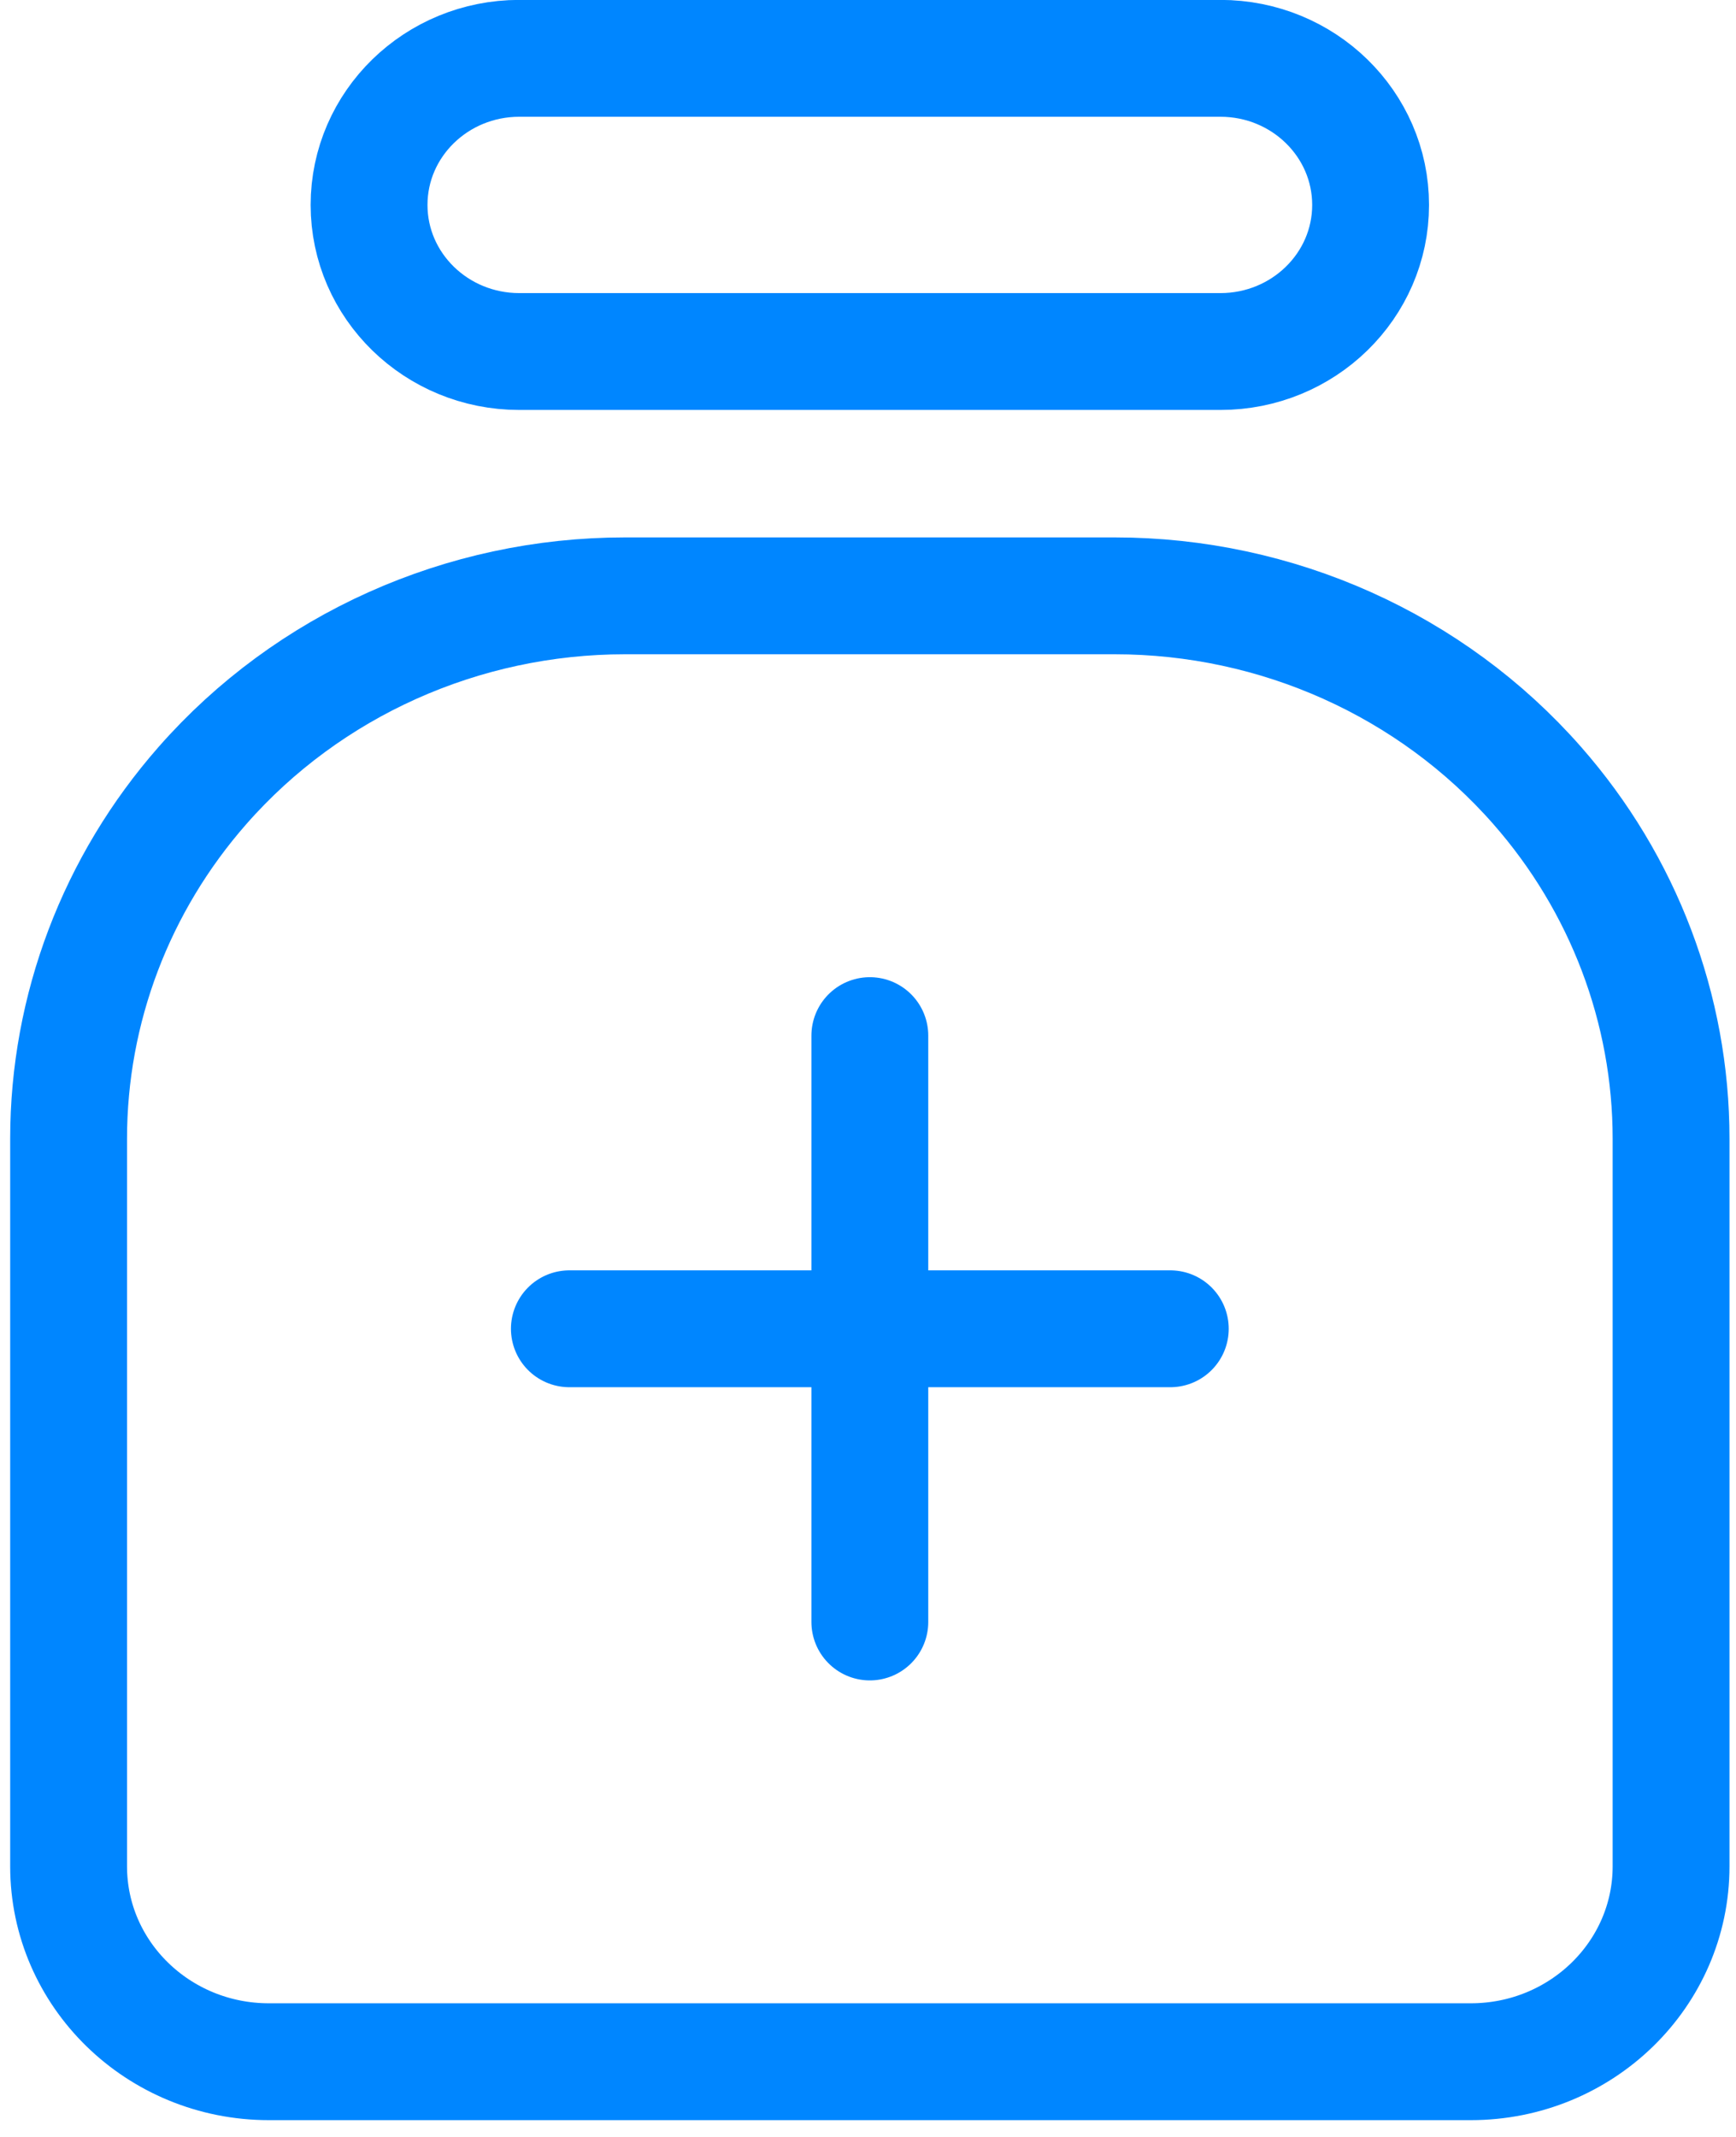 <svg width="52" height="64" viewBox="0 0 52 64" fill="none" xmlns="http://www.w3.org/2000/svg">
<path d="M17.055 39.796H35.055M26.055 31.016V48.577M46.043 23.523C48.632 26.469 50.055 30.222 50.055 34.103V55.894C50.055 59.127 47.369 61.747 44.055 61.747H8.055C4.742 61.747 2.055 59.127 2.055 55.894V34.103C2.055 30.222 3.478 26.469 6.067 23.523C9.233 19.919 13.855 17.845 18.72 17.845H33.391C38.255 17.845 42.877 19.919 46.043 23.523ZM15.555 10.528H36.555C39.041 10.528 41.055 8.562 41.055 6.138C41.055 3.713 39.041 1.747 36.555 1.747H15.555C13.07 1.747 11.055 3.713 11.055 6.138C11.055 8.562 13.07 10.528 15.555 10.528Z" stroke="#0086FF" stroke-width="3.5" stroke-linecap="round" stroke-linejoin="round"/>
</svg>

